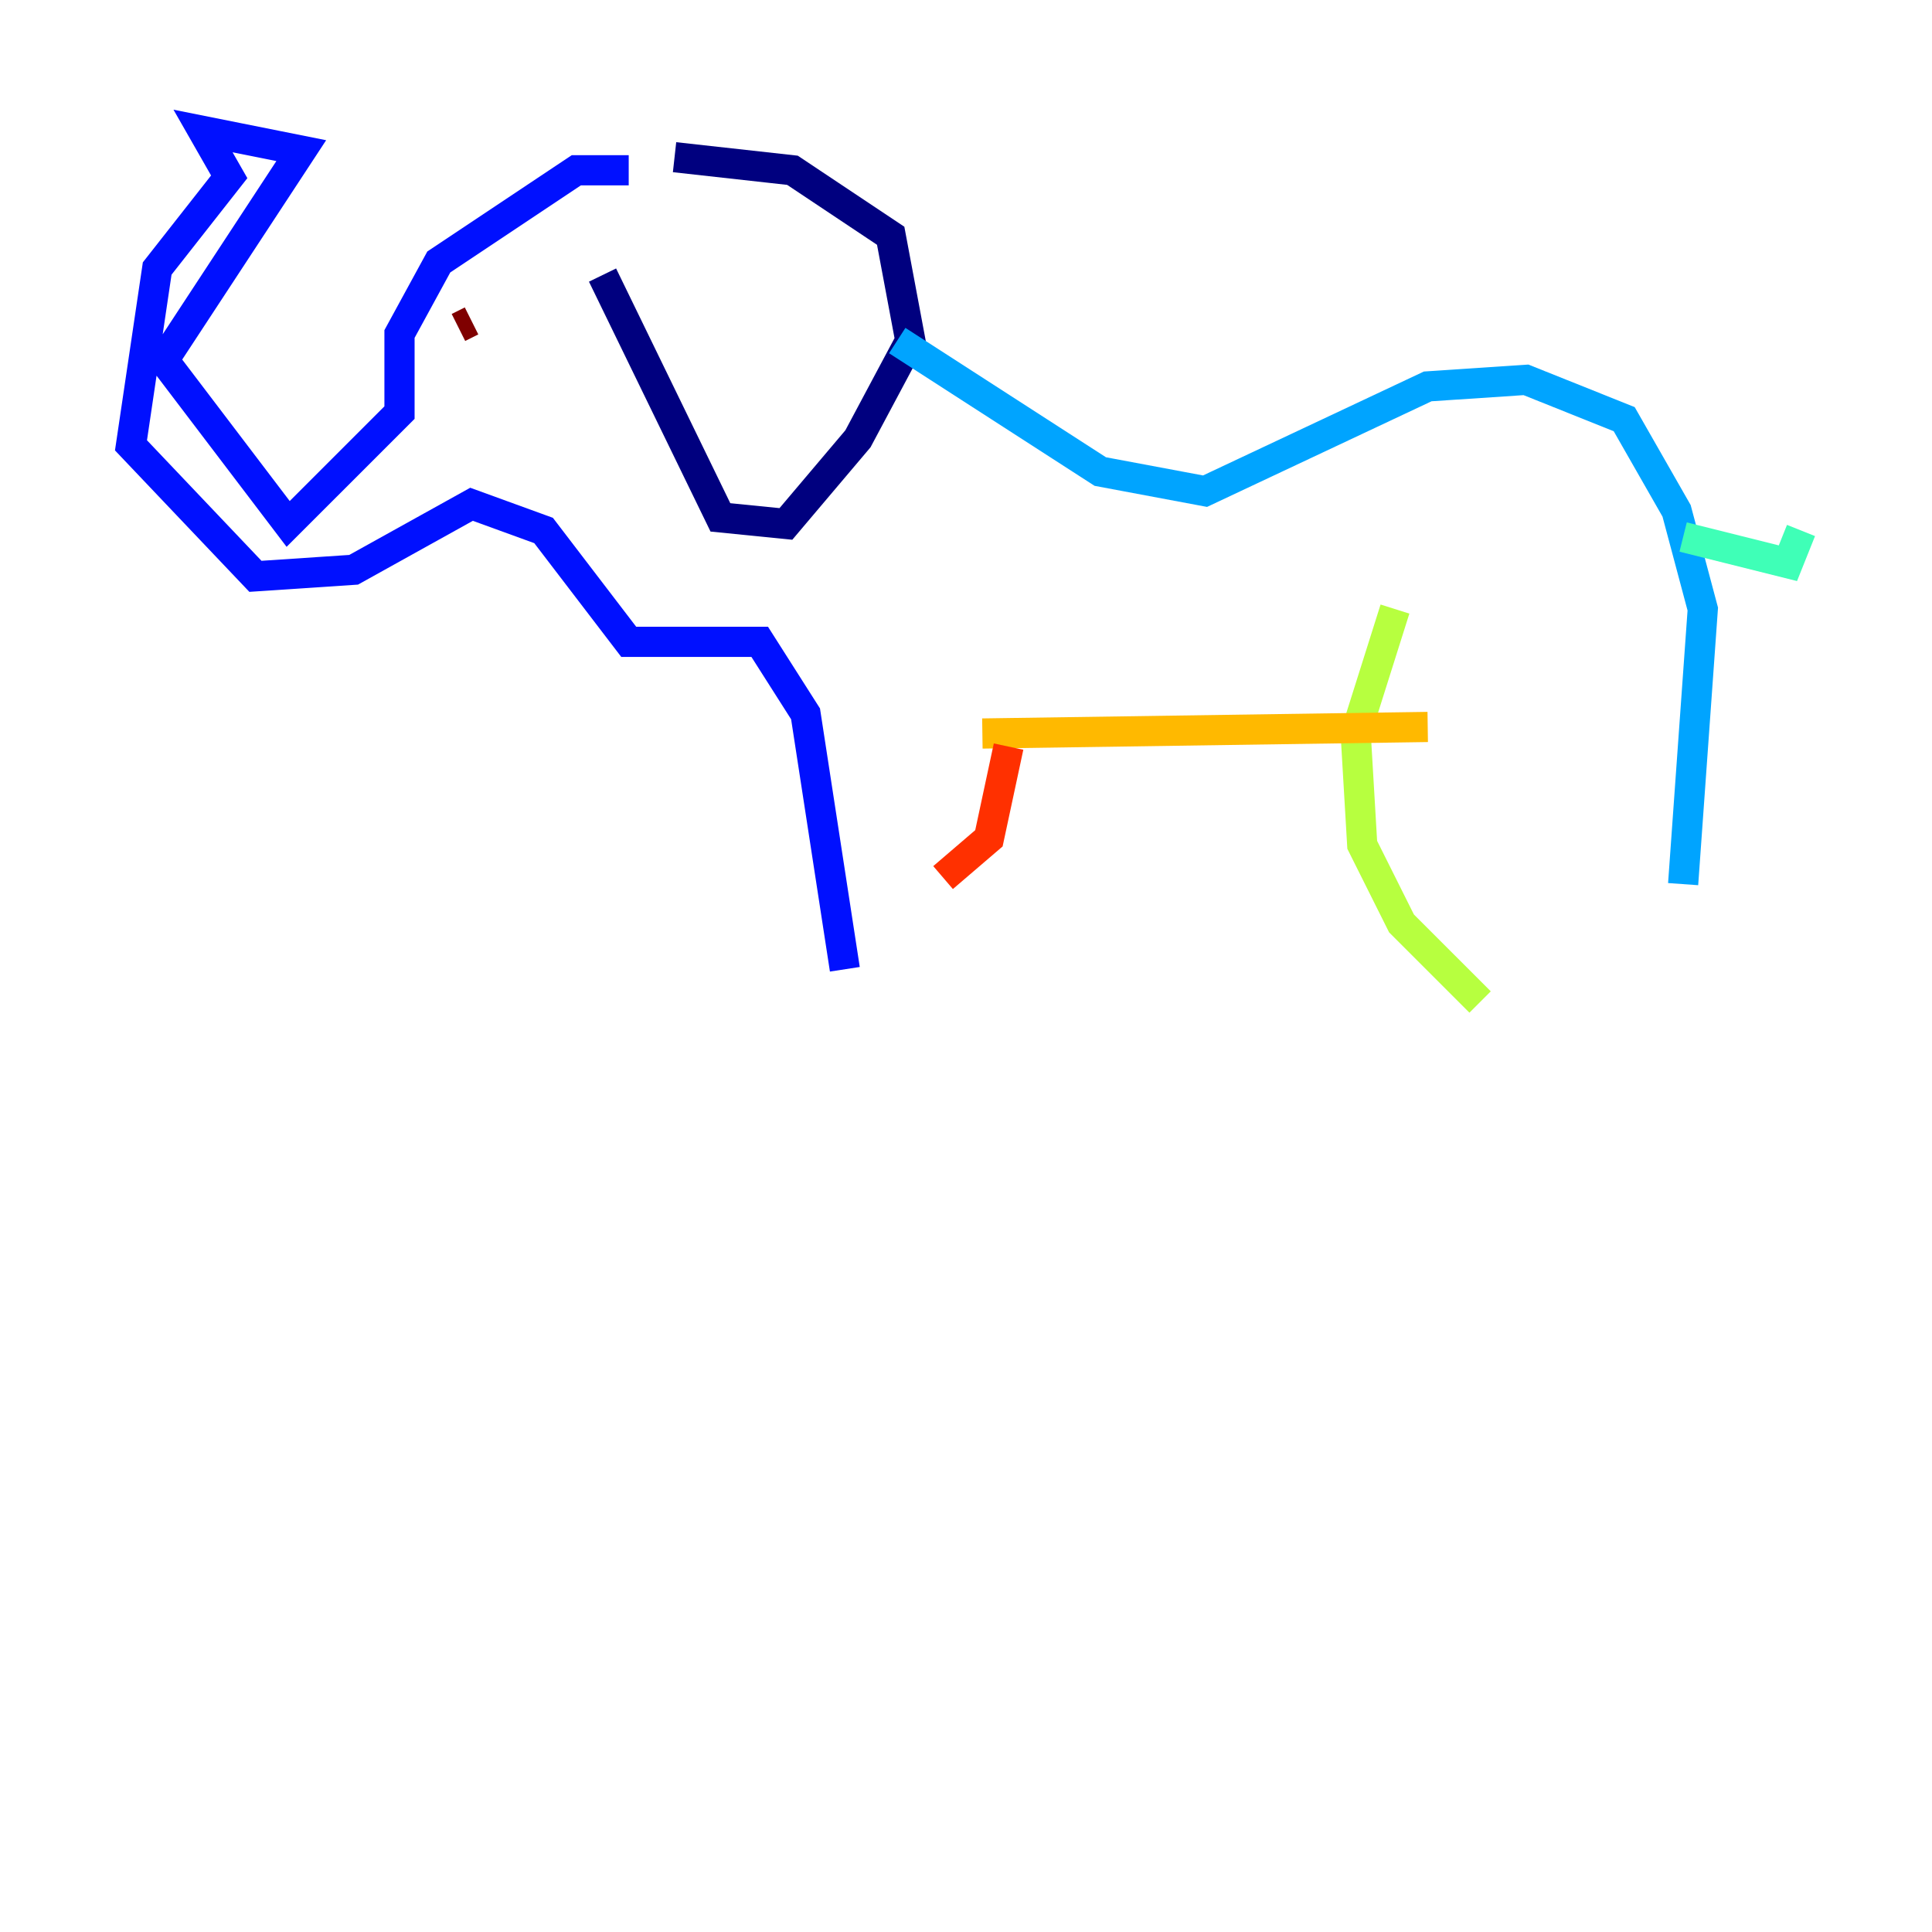 <?xml version="1.0" encoding="utf-8" ?>
<svg baseProfile="tiny" height="128" version="1.2" viewBox="0,0,128,128" width="128" xmlns="http://www.w3.org/2000/svg" xmlns:ev="http://www.w3.org/2001/xml-events" xmlns:xlink="http://www.w3.org/1999/xlink"><defs /><polyline fill="none" points="44.691,10.414 52.502,11.281 59.01,15.62 60.312,22.563 56.841,29.071 52.068,34.712 47.729,34.278 39.919,18.224" stroke="#00007f" stroke-width="2" /><polyline fill="none" points="41.654,11.281 38.183,11.281 29.071,17.356 26.468,22.129 26.468,27.336 19.091,34.712 10.848,23.864 19.959,9.98 13.451,8.678 15.186,11.715 10.414,17.79 8.678,29.505 16.922,38.183 23.43,37.749 31.241,33.41 36.014,35.146 41.654,42.522 50.332,42.522 53.37,47.295 55.973,64.217" stroke="#0010ff" stroke-width="2" /><polyline fill="none" points="59.444,22.563 72.895,31.241 79.837,32.542 94.59,25.6 101.098,25.166 107.607,27.77 111.078,33.844 112.814,40.352 111.512,58.576" stroke="#00a4ff" stroke-width="2" /><polyline fill="none" points="111.512,35.58 118.454,37.315 119.322,35.146" stroke="#3fffb7" stroke-width="2" /><polyline fill="none" points="92.42,40.352 89.817,48.597 90.251,55.973 92.854,61.18 98.061,66.386" stroke="#b7ff3f" stroke-width="2" /><polyline fill="none" points="65.085,48.597 94.59,48.163" stroke="#ffb900" stroke-width="2" /><polyline fill="none" points="66.82,49.464 65.519,55.539 62.481,58.142" stroke="#ff3000" stroke-width="2" /><polyline fill="none" points="31.241,21.261 30.373,21.695" stroke="#7f0000" stroke-width="2" /></svg>